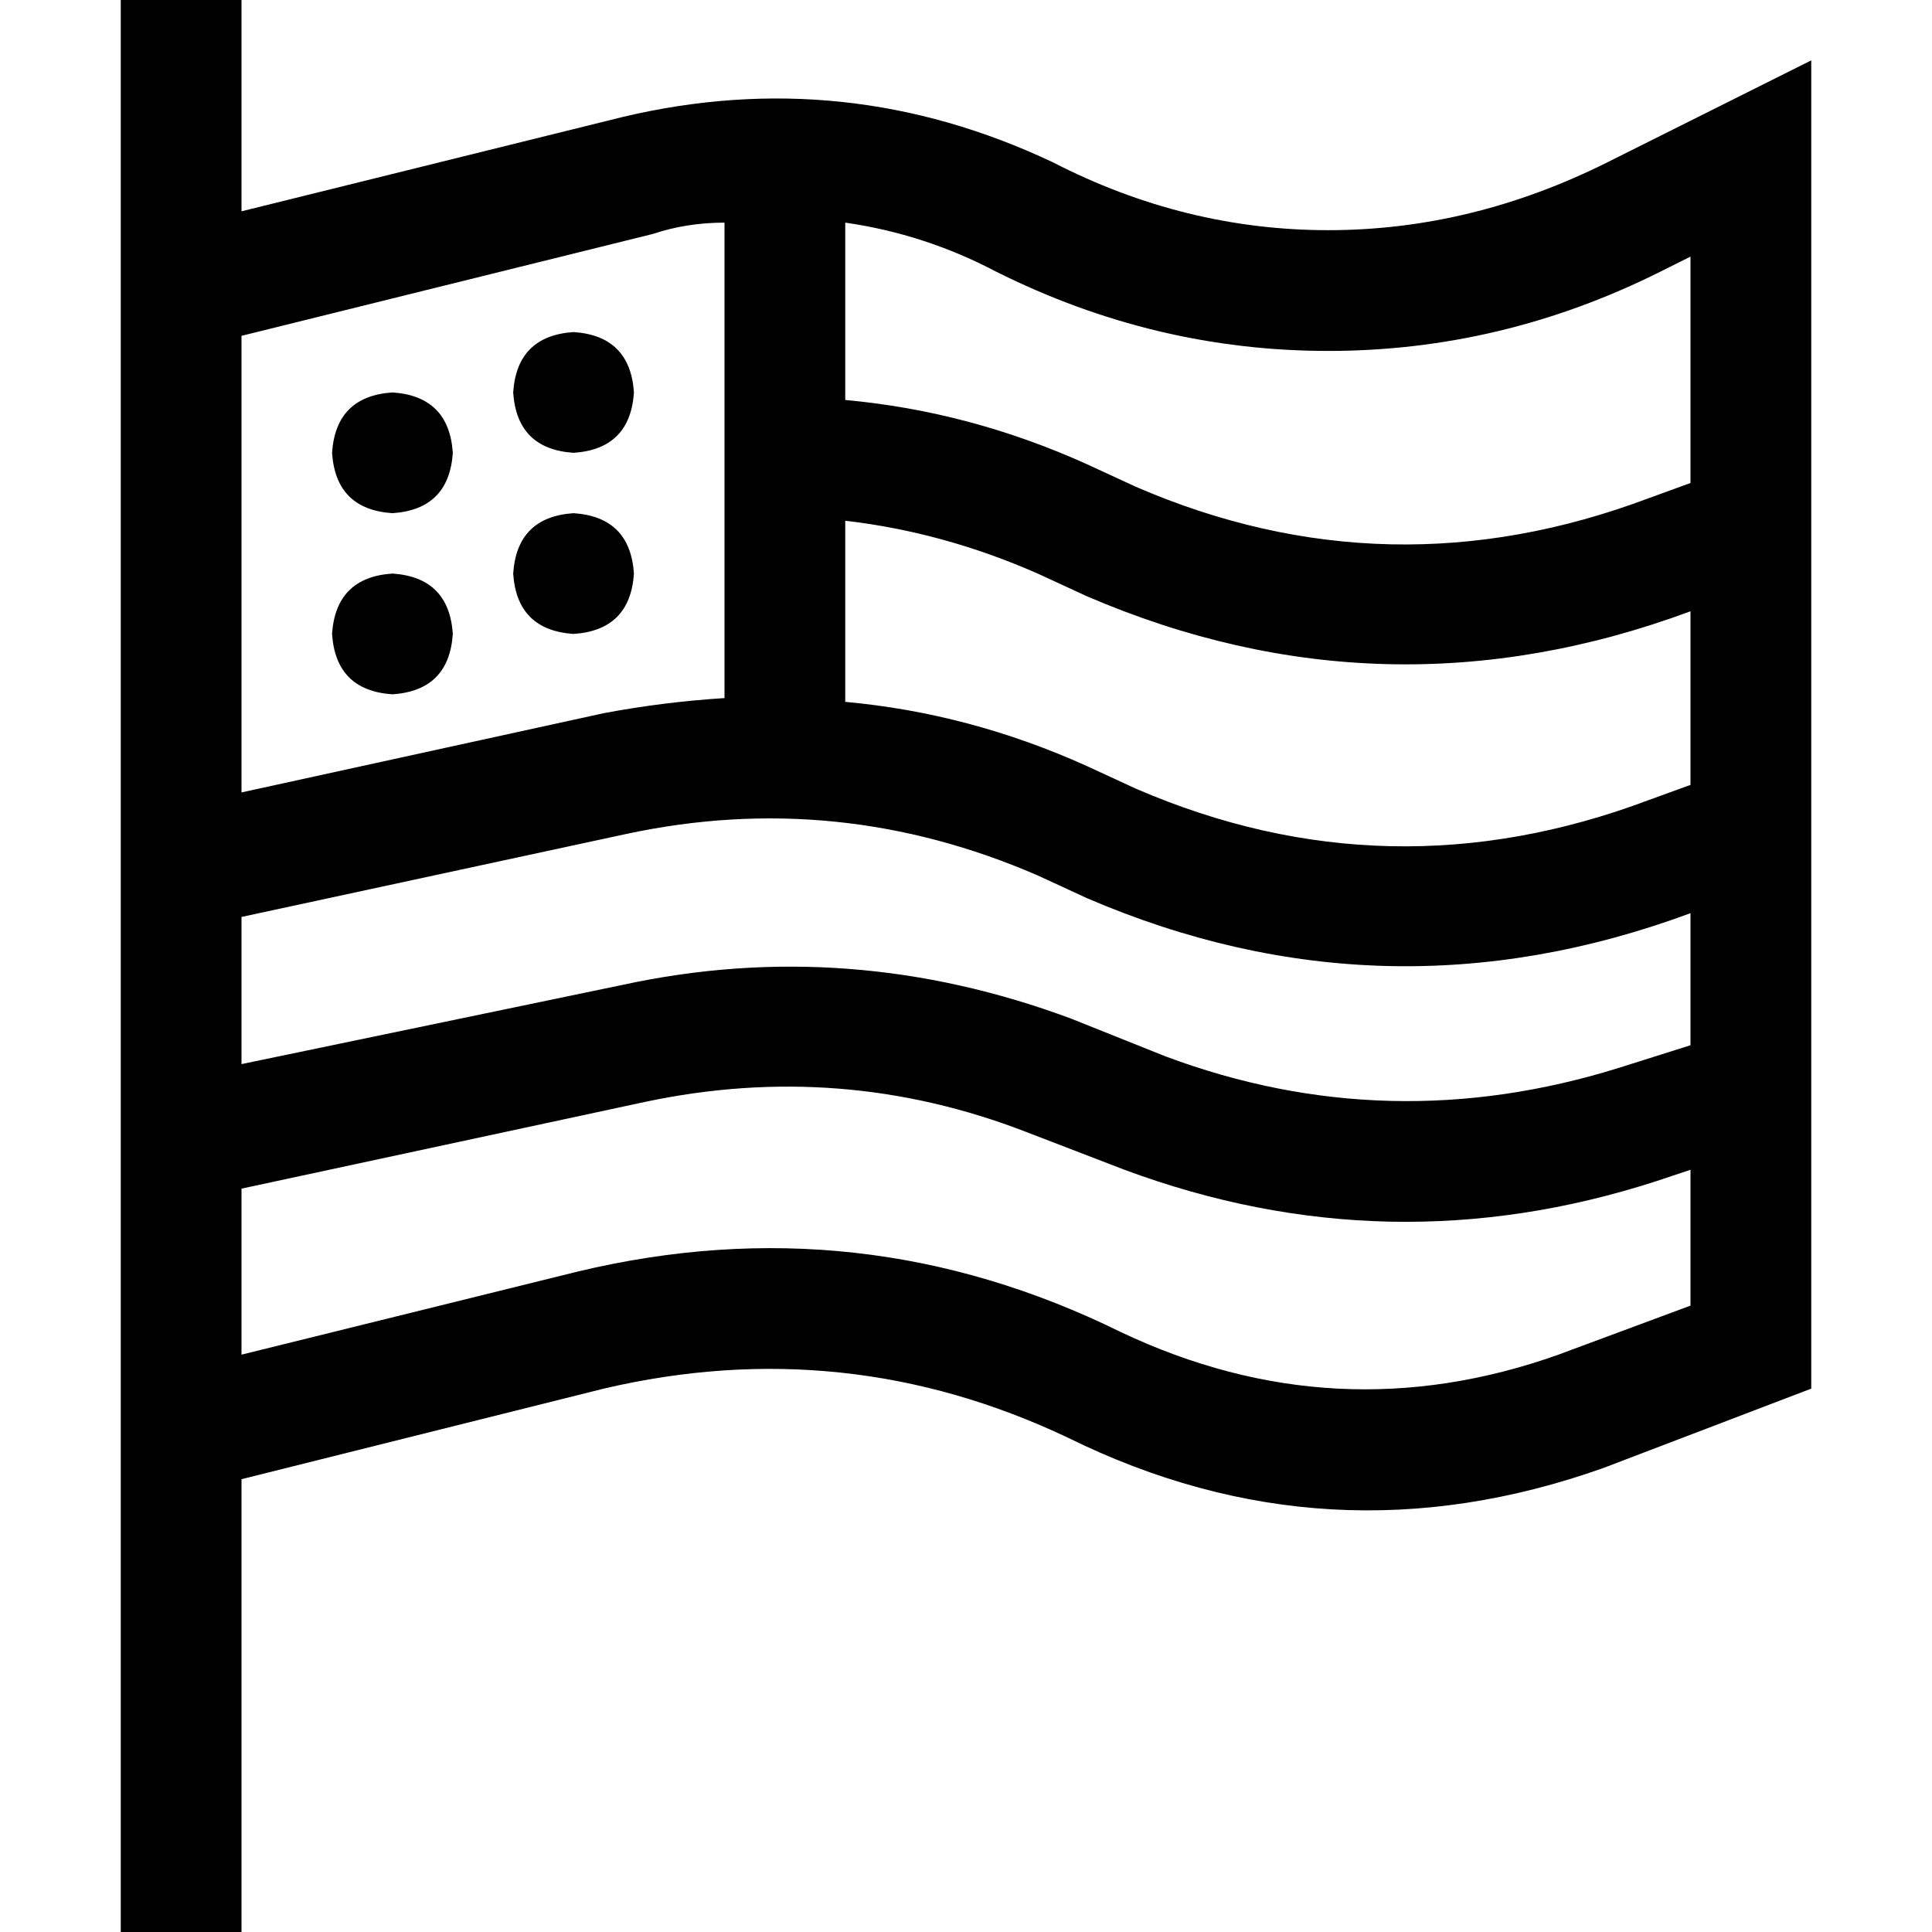 <svg xmlns="http://www.w3.org/2000/svg" viewBox="0 0 512 512">
  <path d="M 64 16 L 64 0 L 64 16 L 64 0 L 32 0 L 32 0 L 32 16 L 32 16 L 32 64 L 32 64 L 32 367 L 32 367 L 32 400 L 32 400 L 32 496 L 32 496 L 32 512 L 32 512 L 64 512 L 64 512 L 64 496 L 64 496 L 64 392 L 64 392 L 160 368 L 160 368 Q 224 353 283 381 Q 352 415 425 389 L 480 368 L 480 368 L 480 52 L 480 52 L 480 16 L 480 16 L 448 32 L 448 32 L 426 43 L 426 43 Q 390 61 352 61 Q 314 61 279 43 Q 224 17 165 31 L 64 56 L 64 56 L 64 16 L 64 16 Z M 64 315 L 171 292 L 64 315 L 171 292 Q 223 281 272 300 L 298 310 L 298 310 Q 368 336 439 313 L 448 310 L 448 310 L 448 346 L 448 346 L 413 359 L 413 359 Q 354 380 297 353 Q 228 319 153 337 L 64 359 L 64 359 L 64 315 L 64 315 Z M 64 282 L 64 243 L 64 282 L 64 243 L 166 221 L 166 221 Q 222 209 275 232 L 288 238 L 288 238 Q 367 272 448 242 L 448 277 L 448 277 L 429 283 L 429 283 Q 368 302 309 280 L 284 270 L 284 270 Q 225 248 165 261 L 64 282 L 64 282 Z M 64 210 L 64 89 L 64 210 L 64 89 L 173 62 L 173 62 Q 182 59 192 59 L 192 185 L 192 185 Q 176 186 160 189 L 64 210 L 64 210 Z M 224 186 L 224 138 L 224 186 L 224 138 Q 250 141 275 152 L 288 158 L 288 158 Q 367 192 448 162 L 448 208 L 448 208 L 437 212 L 437 212 Q 368 238 301 209 L 288 203 L 288 203 Q 257 189 224 186 L 224 186 Z M 224 106 L 224 59 L 224 106 L 224 59 Q 245 62 264 72 Q 306 93 352 93 Q 398 93 440 72 L 448 68 L 448 68 L 448 128 L 448 128 L 437 132 L 437 132 Q 368 158 301 129 L 288 123 L 288 123 Q 257 109 224 106 L 224 106 Z M 120 120 Q 119 105 104 104 Q 89 105 88 120 Q 89 135 104 136 Q 119 135 120 120 L 120 120 Z M 152 120 Q 167 119 168 104 Q 167 89 152 88 Q 137 89 136 104 Q 137 119 152 120 L 152 120 Z M 120 168 Q 119 153 104 152 Q 89 153 88 168 Q 89 183 104 184 Q 119 183 120 168 L 120 168 Z M 152 168 Q 167 167 168 152 Q 167 137 152 136 Q 137 137 136 152 Q 137 167 152 168 L 152 168 Z" />
</svg>